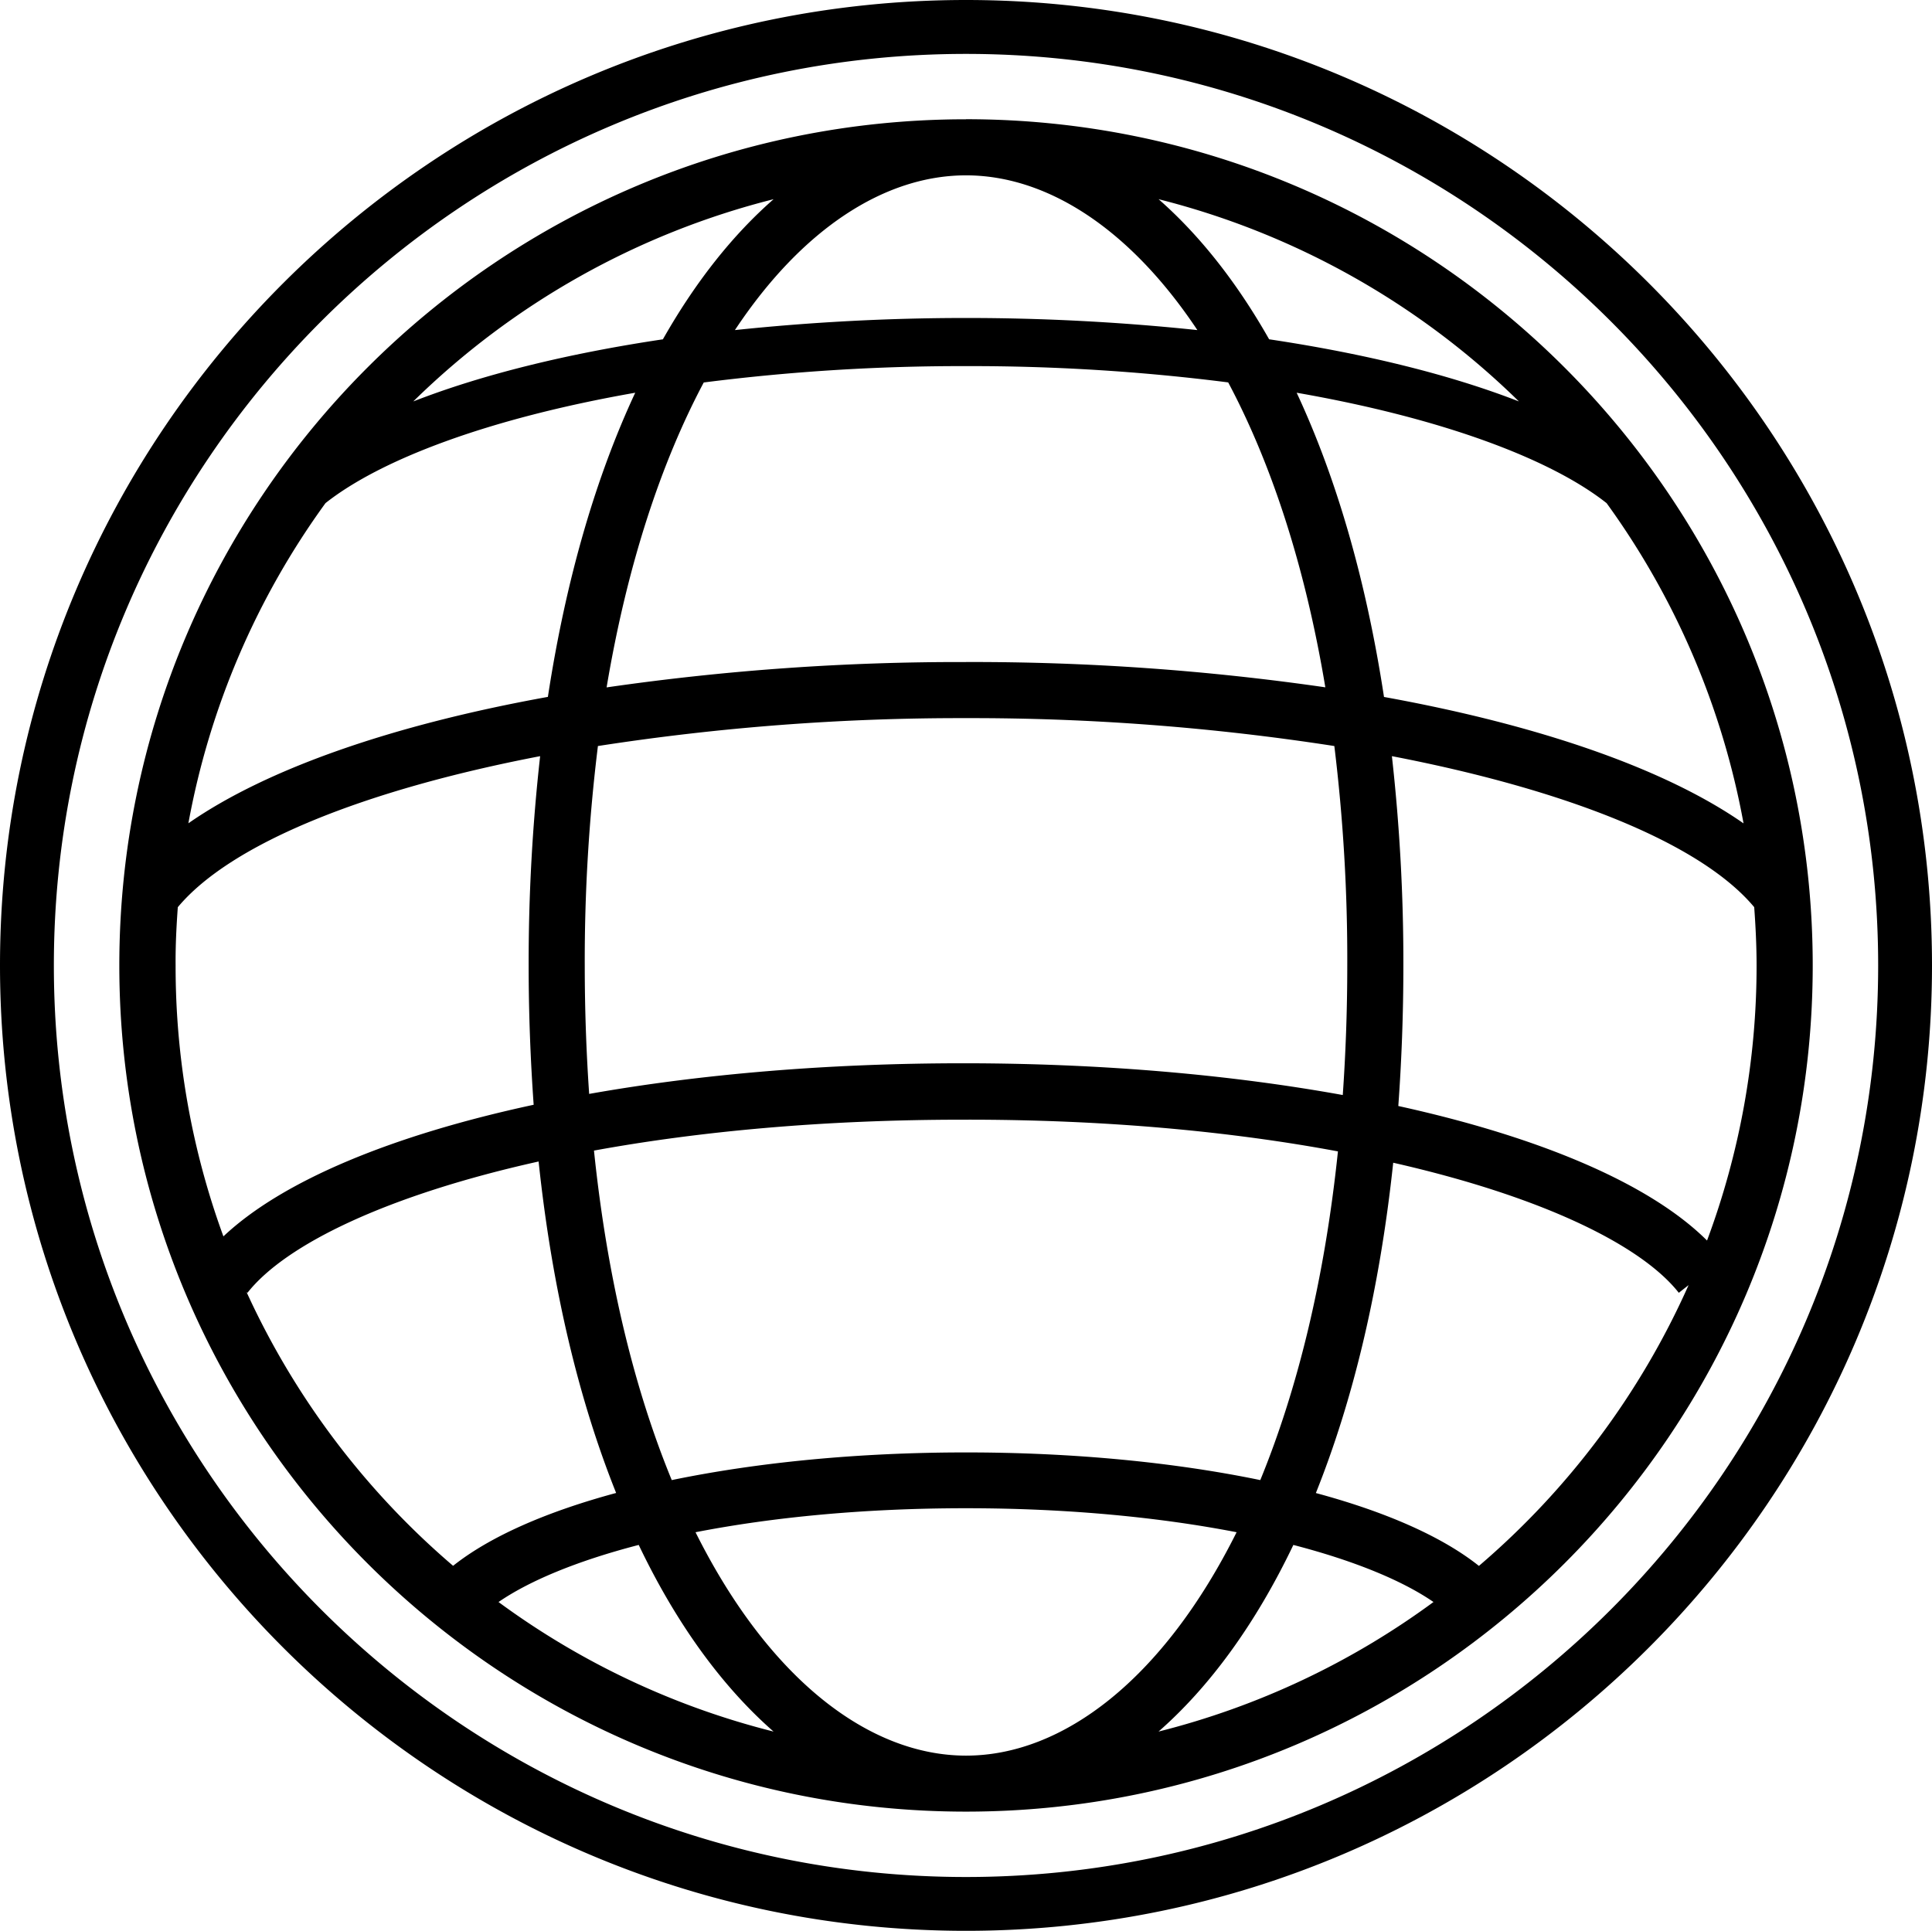 <svg xmlns="http://www.w3.org/2000/svg" viewBox="0 0 1034.18 1033.67"><defs><style>.cls-1{fill:none;}</style></defs><title>6b9559b8-b488-4279-ad89-65ad0e1d40b7 (2)</title><g id="Layer_2" data-name="Layer 2"><g id="Layer_1-2" data-name="Layer 1"><g id="_6b9559b8-b488-4279-ad89-65ad0e1d40b7" data-name="6b9559b8-b488-4279-ad89-65ad0e1d40b7"><g id="_6b9559b8-b488-4279-ad89-65ad0e1d40b7-child-0" data-name="6b9559b8-b488-4279-ad89-65ad0e1d40b7-child-0"><path class="cls-1" d="M1023.38,516.83c0,279.48-226.68,506.05-506.3,506.05S10.8,796.31,10.8,516.83s226.68-506,506.28-506S1023.38,237.36,1023.38,516.83Z"/></g><g id="_6b9559b8-b488-4279-ad89-65ad0e1d40b7-child-1" data-name="6b9559b8-b488-4279-ad89-65ad0e1d40b7-child-1"><path d="M517.08,0C232,0,0,231.86,0,516.83s232,516.84,517.08,516.84,517.1-231.85,517.1-516.84S802.21,0,517.08,0Zm0,1004.86c-269.22,0-488.25-218.92-488.25-488s219-488,488.25-488,488.28,218.93,488.28,488S786.32,1004.86,517.08,1004.86Zm0-941c-249.9,0-453.21,203.23-453.21,453s203.31,453,453.21,453,453.25-203.21,453.25-453S767,63.82,517.08,63.82Zm204.1,453c0,24.06-.86,47.2-2.41,69.37-60.27-10.92-129.51-17-203.21-17-72.45,0-140.63,5.83-200.19,16.4-1.51-22-2.36-44.89-2.36-68.81a938.83,938.83,0,0,1,7.05-117.43,1268.89,1268.89,0,0,1,197.1-14.94,1270.11,1270.11,0,0,1,197.1,14.94A940.62,940.62,0,0,1,721.18,516.83Zm-5,99.57c-7.24,69.47-22,128.24-41.56,175.94-45.81-9.47-99.75-14.81-157.53-14.81s-111.71,5.34-157.51,14.81c-19.63-47.74-34.41-106.68-41.63-176.4,56.21-10.28,122.83-16.54,197.62-16.54C591.66,599.27,659.35,605.79,716.17,616.4Zm-199.09-262A1317.3,1317.3,0,0,0,324.71,368c11.08-66,29.34-120.63,52-163.24A1090.23,1090.23,0,0,1,517.08,196a1090.43,1090.43,0,0,1,140.36,8.72c22.68,42.61,41,97.24,52,163.24A1317.57,1317.57,0,0,0,517.08,354.42ZM174.23,269.35c29.41-23.28,87-45.28,165.8-59.1-20.72,44.4-36.95,98.81-46.75,162.83-83.06,15-150.45,38.45-192.44,67.67A420.48,420.48,0,0,1,174.23,269.35Zm519.86-59.1C772.92,224,830.56,246.07,860,269.36A420.92,420.92,0,0,1,933.3,440.8c-42-29.28-109.39-52.64-192.46-67.68C731.05,309.06,714.81,254.65,694.09,210.25Zm119,4.67c-36.57-14.25-82.14-25.56-133.74-33.28-17.64-31.14-37.7-56.16-59.17-75A423.15,423.15,0,0,1,813.07,214.92ZM640.94,176.71a1185.36,1185.36,0,0,0-247.55,0c36.2-54.62,80.54-82.84,123.69-82.84S604.59,122.09,640.94,176.71Zm-286,4.93c-51.57,7.69-97.15,19-133.72,33.27A422.89,422.89,0,0,1,414.1,106.64c-21.55,18.84-41.6,43.86-59.25,75Zm-259.74,304c28.58-34.18,100.25-62.83,193.93-80.83a993.37,993.37,0,0,0-6.15,112c0,26,1,50.81,2.68,74.63-75.6,16.26-134.43,40.61-166.07,70.46A420.47,420.47,0,0,1,94,516.83C93.91,506.33,94.43,496,95.18,485.64ZM132,691.75l.46.36c20.56-26.1,75.34-52.39,155.85-70.3,7.33,69.37,21.92,128.55,41.5,177.45-37.5,10.12-67.62,23.38-87.27,39A425.4,425.4,0,0,1,132,691.75Zm134.9,165.87c16.37-11.25,41.81-21.94,75-30.54C362.39,870,387.09,903.37,414.08,927a421.79,421.79,0,0,1-147.22-69.35Zm105.43-37.34c40.51-7.88,89.34-12.84,144.79-12.84s104.3,5,144.82,12.84c-39.24,78.61-92.88,119.6-144.82,119.6s-105.56-41-144.79-119.55Zm320,6.81c33.19,8.61,58.68,19.3,75,30.55A421.86,421.86,0,0,1,620.15,927C647.09,903.41,671.8,870,692.32,827.09Zm99.3,11.21c-19.56-15.6-49.65-28.86-87.26-39,19.55-48.78,34.06-107.75,41.4-176.83,78.88,17.89,132.57,43.85,152.88,69.64l5.23-4.12A425.11,425.11,0,0,1,791.63,838.33ZM913.74,664.1c-30.57-30.4-89.25-55.31-165.24-72,1.74-24.06,2.71-49.06,2.71-75.29a993.36,993.36,0,0,0-6.14-112c93.69,18.05,165.38,46.62,193.94,80.84.75,10.32,1.27,20.68,1.27,31.18a420.89,420.89,0,0,1-26.52,147.3Z"/></g></g></g></g></svg>